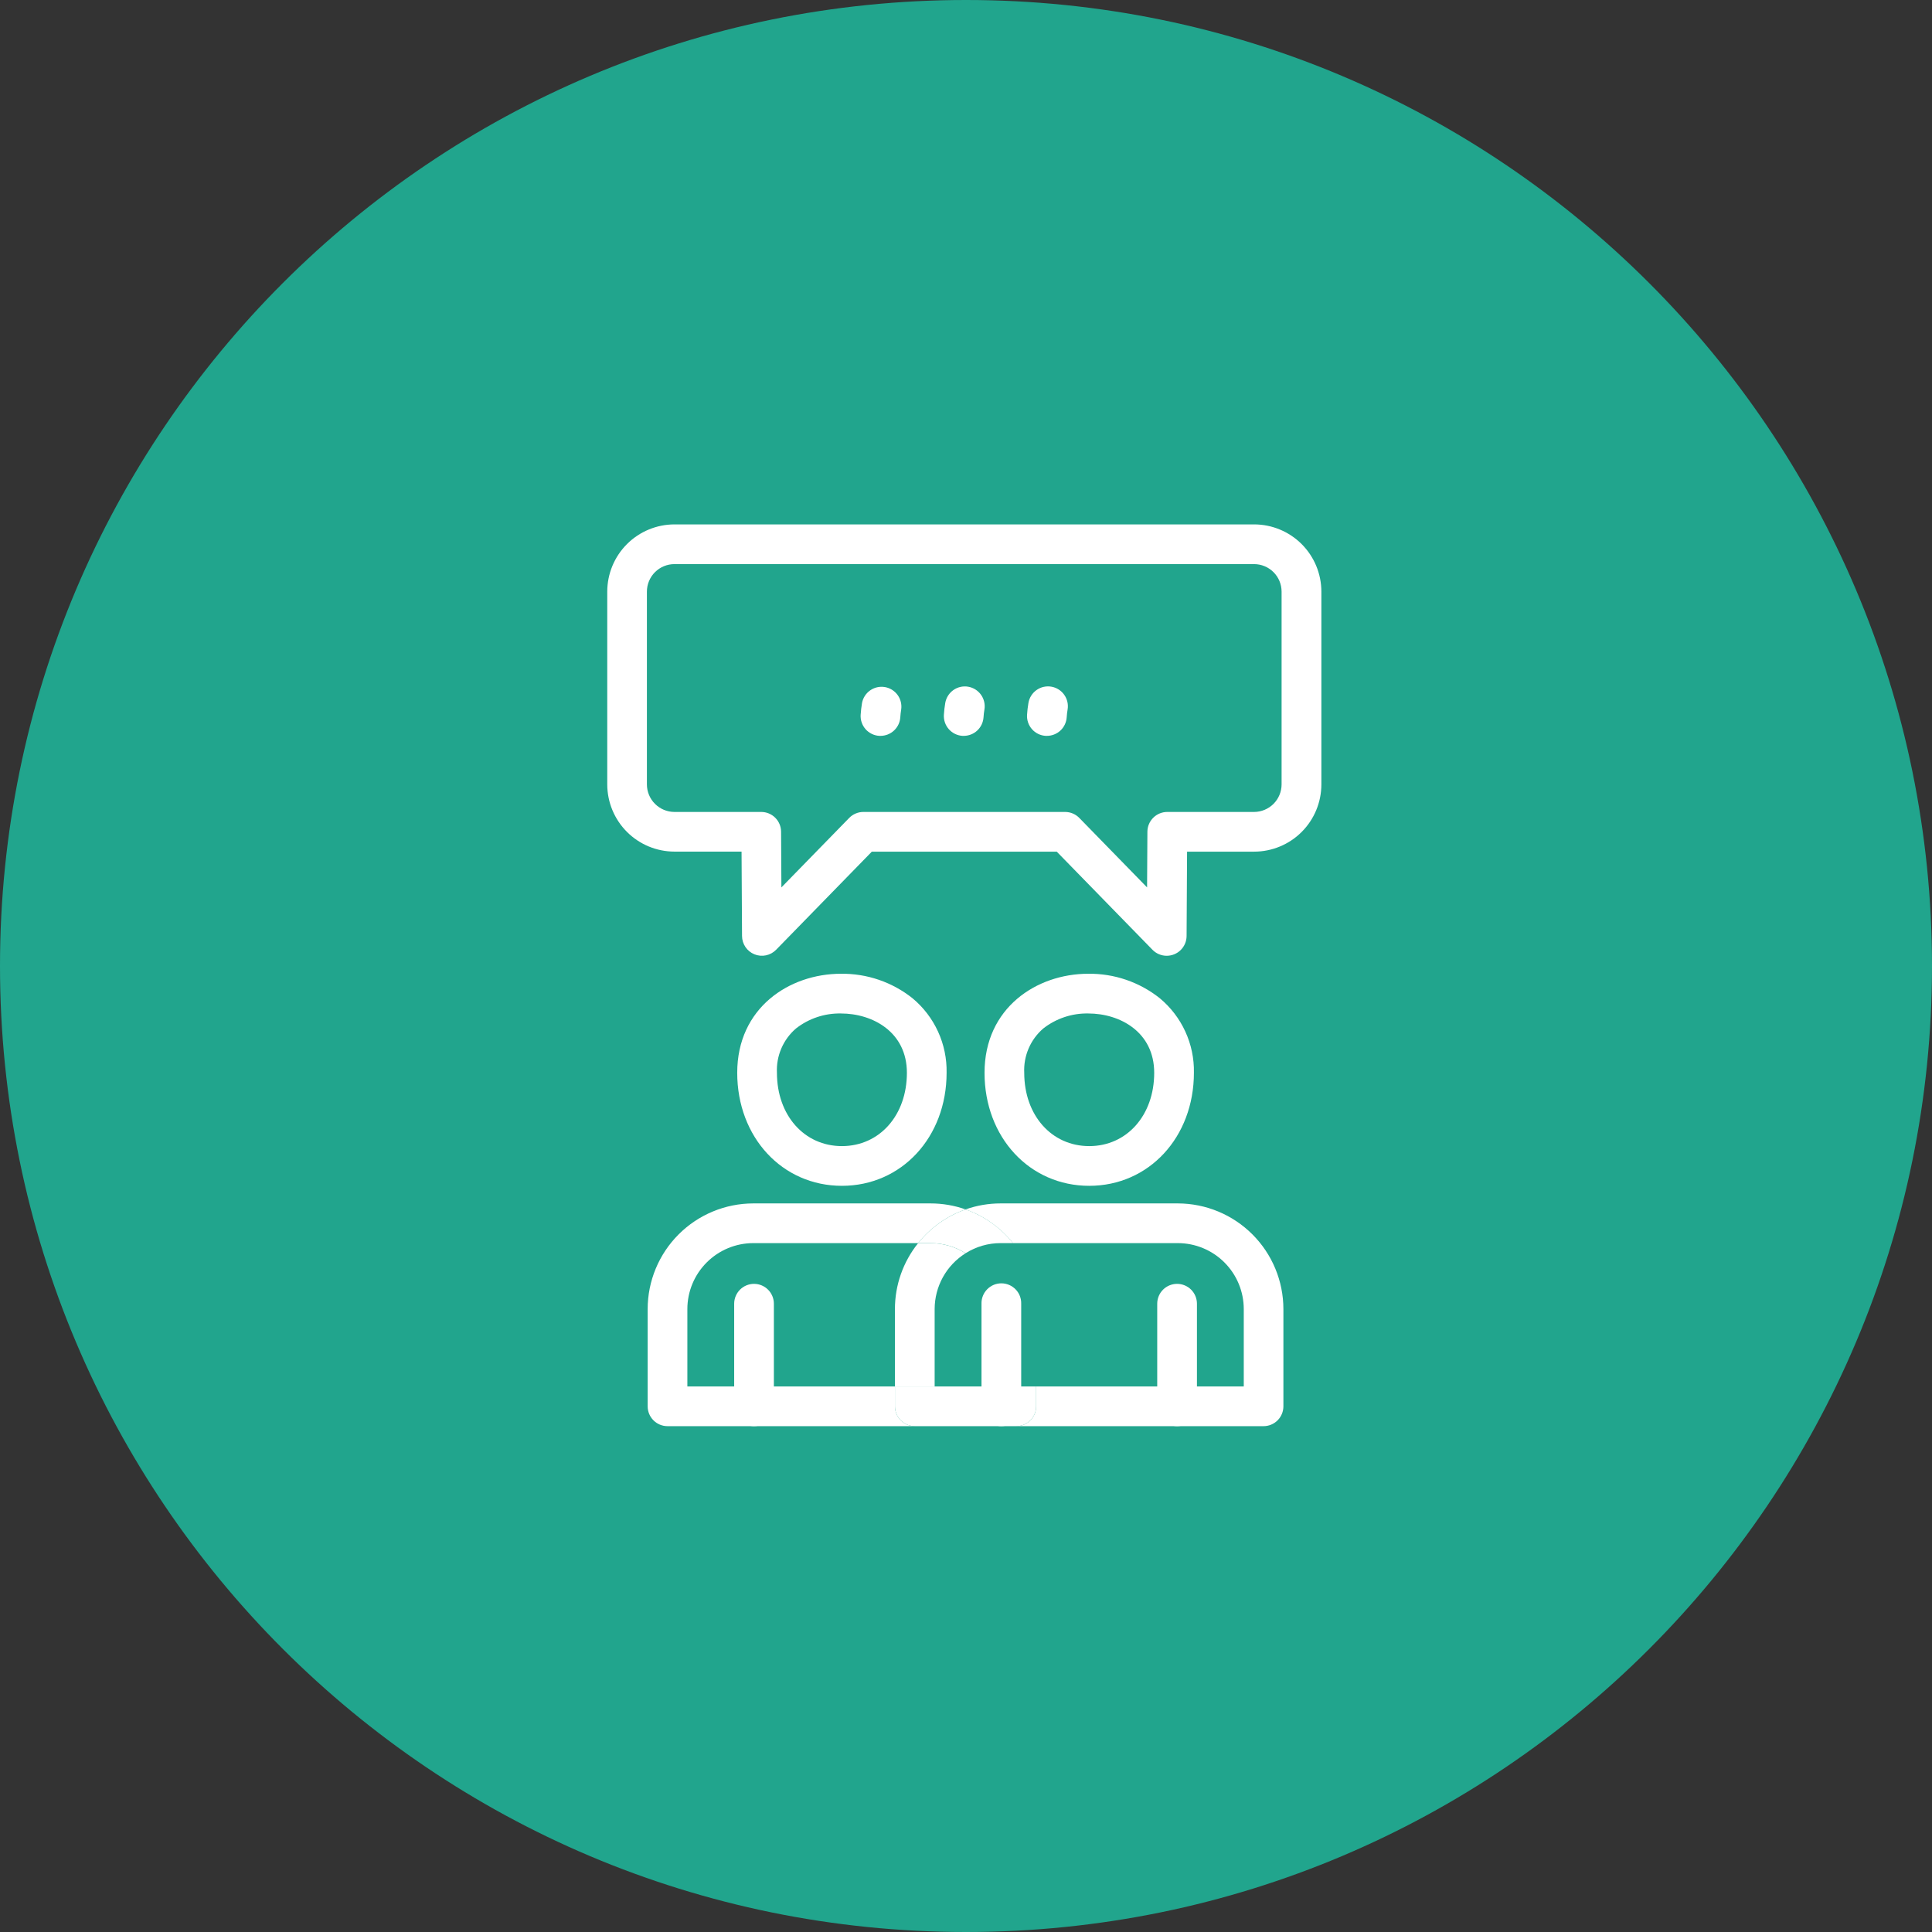 <svg width="140" height="140" viewBox="0 0 140 140" fill="none" xmlns="http://www.w3.org/2000/svg">
<rect x="0" y="0" width="140" height="140" fill="#333333" stroke="none"/>
<g clip-path="url(#clip0_9612_51353)">
<path d="M70 140C108.66 140 140 108.66 140 70C140 31.34 108.66 0 70 0C31.34 0 0 31.34 0 70C0 108.66 31.34 140 70 140Z" fill="#21A58D"/>
<path d="M61.008 85.929C56.683 85.929 53.422 82.408 53.422 77.739C53.422 73.027 57.203 70.562 60.937 70.562C62.818 70.537 64.65 71.164 66.122 72.335C66.913 72.992 67.546 73.818 67.974 74.753C68.402 75.688 68.614 76.707 68.594 77.735C68.594 82.408 65.333 85.929 61.008 85.929ZM60.937 73.44C59.758 73.417 58.608 73.801 57.679 74.528C57.22 74.923 56.857 75.417 56.618 75.974C56.379 76.53 56.27 77.134 56.3 77.739C56.3 80.817 58.28 83.051 61.008 83.051C63.736 83.051 65.717 80.817 65.717 77.739C65.717 74.785 63.239 73.44 60.937 73.44V73.44Z" fill="white"/>
<path d="M54.64 103.345C54.258 103.345 53.892 103.193 53.623 102.923C53.353 102.654 53.201 102.288 53.201 101.906V94.472C53.201 94.09 53.353 93.725 53.622 93.455C53.892 93.185 54.258 93.033 54.639 93.033C55.021 93.033 55.387 93.185 55.657 93.455C55.926 93.725 56.078 94.09 56.078 94.472V101.906C56.078 102.287 55.927 102.653 55.657 102.923C55.387 103.193 55.022 103.345 54.64 103.345V103.345Z" fill="white"/>
<path d="M78.929 85.929C74.604 85.929 71.343 82.408 71.343 77.739C71.343 73.027 75.123 70.562 78.857 70.562C80.738 70.537 82.57 71.164 84.042 72.335C84.833 72.992 85.466 73.818 85.894 74.753C86.323 75.688 86.535 76.707 86.515 77.735C86.515 82.408 83.254 85.929 78.929 85.929ZM78.857 73.44C77.678 73.417 76.528 73.802 75.599 74.528C75.14 74.923 74.777 75.417 74.538 75.974C74.299 76.53 74.19 77.134 74.22 77.739C74.22 80.817 76.2 83.051 78.929 83.051C81.658 83.051 83.638 80.817 83.638 77.739C83.638 74.785 81.161 73.44 78.861 73.44H78.857Z" fill="white"/>
<path d="M64.852 101.906V100.467H49.809V94.858C49.81 93.591 50.314 92.377 51.21 91.482C52.105 90.586 53.319 90.082 54.586 90.081H66.532C67.427 88.962 68.617 88.116 69.968 87.638C69.153 87.35 68.294 87.204 67.43 87.204H54.586C52.557 87.206 50.611 88.013 49.176 89.448C47.741 90.883 46.934 92.829 46.932 94.858V101.906C46.932 102.095 46.969 102.282 47.041 102.457C47.113 102.631 47.219 102.79 47.353 102.923C47.486 103.057 47.645 103.163 47.819 103.235C47.994 103.308 48.181 103.345 48.37 103.345H66.291C65.909 103.345 65.543 103.193 65.273 102.924C65.004 102.654 64.852 102.288 64.852 101.906V101.906Z" fill="white"/>
<path d="M69.968 90.817C69.209 90.337 68.328 90.083 67.43 90.084H66.53C65.442 91.438 64.849 93.124 64.85 94.861V100.47H67.728V94.861C67.729 94.052 67.935 93.257 68.326 92.55C68.718 91.843 69.283 91.246 69.968 90.817V90.817Z" fill="white"/>
<path d="M85.351 87.204H72.506C71.641 87.204 70.783 87.35 69.968 87.638C71.319 88.116 72.51 88.962 73.405 90.081H85.351C86.618 90.082 87.832 90.586 88.727 91.482C89.623 92.377 90.127 93.591 90.128 94.858V100.467H75.084V101.906C75.084 102.095 75.047 102.282 74.975 102.457C74.903 102.631 74.797 102.79 74.663 102.923C74.53 103.057 74.371 103.163 74.197 103.235C74.022 103.308 73.835 103.345 73.646 103.345H91.561C91.943 103.345 92.309 103.193 92.579 102.924C92.848 102.654 93 102.288 93 101.906V94.858C92.998 92.83 92.191 90.885 90.757 89.45C89.323 88.015 87.379 87.208 85.351 87.204V87.204Z" fill="white"/>
<path d="M75.084 101.906V100.467H64.852V101.906C64.852 102.288 65.004 102.654 65.273 102.924C65.543 103.193 65.909 103.345 66.291 103.345H73.646C73.835 103.345 74.022 103.308 74.197 103.235C74.371 103.163 74.53 103.057 74.663 102.924C74.797 102.79 74.903 102.631 74.975 102.457C75.047 102.282 75.084 102.095 75.084 101.906V101.906Z" fill="white"/>
<path d="M66.532 90.081H67.432C68.33 90.08 69.21 90.334 69.97 90.814C70.73 90.334 71.61 90.08 72.508 90.081H73.408C72.513 88.962 71.322 88.116 69.971 87.638C68.619 88.115 67.428 88.961 66.532 90.081V90.081Z" fill="white"/>
<path d="M85.296 103.345C84.914 103.345 84.549 103.193 84.279 102.923C84.009 102.653 83.857 102.288 83.857 101.906V94.472C83.857 94.09 84.008 93.724 84.278 93.454C84.548 93.185 84.914 93.033 85.296 93.033C85.678 93.033 86.044 93.185 86.314 93.454C86.583 93.724 86.735 94.09 86.735 94.472V101.906C86.735 102.288 86.583 102.654 86.314 102.923C86.044 103.193 85.678 103.345 85.296 103.345V103.345Z" fill="white"/>
<path d="M72.561 103.345C72.18 103.345 71.814 103.193 71.544 102.923C71.275 102.653 71.123 102.288 71.123 101.906V94.472C71.118 94.28 71.151 94.089 71.222 93.91C71.291 93.731 71.397 93.568 71.531 93.43C71.665 93.292 71.825 93.183 72.002 93.108C72.179 93.034 72.369 92.995 72.562 92.995C72.754 92.995 72.944 93.034 73.121 93.108C73.298 93.183 73.458 93.292 73.592 93.43C73.727 93.568 73.832 93.731 73.902 93.91C73.972 94.089 74.005 94.28 74 94.472V101.906C74 102.288 73.848 102.654 73.579 102.924C73.309 103.193 72.943 103.345 72.561 103.345V103.345Z" fill="white"/>
<path d="M84.543 69.259C84.351 69.259 84.16 69.221 83.983 69.146C83.806 69.071 83.646 68.962 83.512 68.824L76.576 61.714H63.176L56.239 68.825C56.039 69.029 55.784 69.169 55.504 69.228C55.225 69.286 54.934 69.26 54.67 69.153C54.405 69.046 54.178 68.862 54.018 68.626C53.858 68.389 53.772 68.111 53.771 67.825L53.736 61.711H48.874C47.583 61.709 46.345 61.196 45.432 60.283C44.519 59.37 44.006 58.132 44.004 56.841V42.87C44.006 41.579 44.519 40.341 45.432 39.428C46.345 38.515 47.583 38.002 48.874 38H90.882C92.173 38.002 93.411 38.515 94.324 39.428C95.237 40.341 95.75 41.579 95.752 42.87V56.844C95.75 58.135 95.237 59.373 94.324 60.286C93.411 61.199 92.173 61.712 90.882 61.714H86.02L85.985 67.828C85.983 68.208 85.83 68.572 85.561 68.84C85.291 69.108 84.927 69.258 84.547 69.259H84.543ZM48.87 40.878C48.342 40.878 47.835 41.088 47.461 41.462C47.088 41.835 46.878 42.342 46.877 42.87V56.844C46.879 57.372 47.089 57.878 47.463 58.251C47.836 58.625 48.342 58.835 48.87 58.837H55.161C55.541 58.837 55.906 58.987 56.175 59.255C56.445 59.523 56.598 59.887 56.6 60.267L56.623 64.305L61.535 59.271C61.669 59.134 61.829 59.024 62.006 58.95C62.182 58.875 62.372 58.837 62.564 58.837H77.181C77.373 58.837 77.563 58.875 77.74 58.95C77.917 59.024 78.077 59.133 78.211 59.271L83.122 64.305L83.145 60.267C83.147 59.887 83.3 59.523 83.57 59.255C83.839 58.987 84.204 58.837 84.584 58.837H90.877C91.405 58.835 91.91 58.624 92.284 58.251C92.657 57.877 92.867 57.372 92.869 56.844V42.87C92.868 42.342 92.659 41.836 92.285 41.462C91.912 41.089 91.405 40.879 90.877 40.878H48.87Z" fill="white"/>
<path d="M75.861 53.323H75.77C75.581 53.311 75.397 53.263 75.227 53.18C75.058 53.097 74.906 52.981 74.781 52.84C74.656 52.698 74.56 52.533 74.499 52.354C74.438 52.175 74.412 51.986 74.424 51.798C74.442 51.51 74.475 51.223 74.524 50.939C74.555 50.752 74.623 50.574 74.724 50.413C74.824 50.253 74.955 50.114 75.11 50.004C75.264 49.895 75.438 49.816 75.623 49.774C75.808 49.732 75.999 49.727 76.185 49.759C76.372 49.791 76.55 49.859 76.71 49.96C76.871 50.061 77.009 50.192 77.118 50.347C77.228 50.501 77.305 50.676 77.347 50.861C77.389 51.045 77.393 51.236 77.361 51.423C77.33 51.606 77.309 51.791 77.297 51.976C77.274 52.341 77.112 52.684 76.846 52.934C76.579 53.184 76.227 53.323 75.861 53.323V53.323Z" fill="white"/>
<path d="M69.835 53.323C69.804 53.323 69.774 53.323 69.743 53.323C69.362 53.299 69.007 53.124 68.754 52.838C68.502 52.552 68.374 52.178 68.397 51.797C68.415 51.509 68.449 51.222 68.497 50.937C68.562 50.561 68.773 50.226 69.085 50.005C69.396 49.785 69.783 49.697 70.159 49.762C70.535 49.827 70.87 50.038 71.091 50.35C71.311 50.661 71.399 51.048 71.334 51.424C71.303 51.607 71.281 51.792 71.27 51.977C71.246 52.342 71.085 52.684 70.819 52.934C70.552 53.184 70.2 53.323 69.835 53.323V53.323Z" fill="white"/>
<path d="M63.803 53.323H63.711C63.523 53.311 63.338 53.262 63.169 53.179C62.999 53.096 62.847 52.98 62.722 52.839C62.598 52.697 62.502 52.532 62.441 52.353C62.38 52.175 62.354 51.986 62.366 51.797C62.385 51.509 62.418 51.222 62.466 50.937C62.537 50.567 62.75 50.239 63.06 50.024C63.37 49.809 63.752 49.725 64.123 49.788C64.495 49.852 64.826 50.059 65.047 50.365C65.267 50.671 65.359 51.051 65.302 51.424C65.271 51.607 65.25 51.792 65.239 51.977C65.216 52.342 65.054 52.684 64.787 52.934C64.521 53.184 64.169 53.323 63.803 53.323V53.323Z" fill="white"/>
</g>
<defs>
<clipPath id="clip0_9612_51353">
<rect width="140" height="140" fill="white"/>
</clipPath>
</defs>
</svg>
